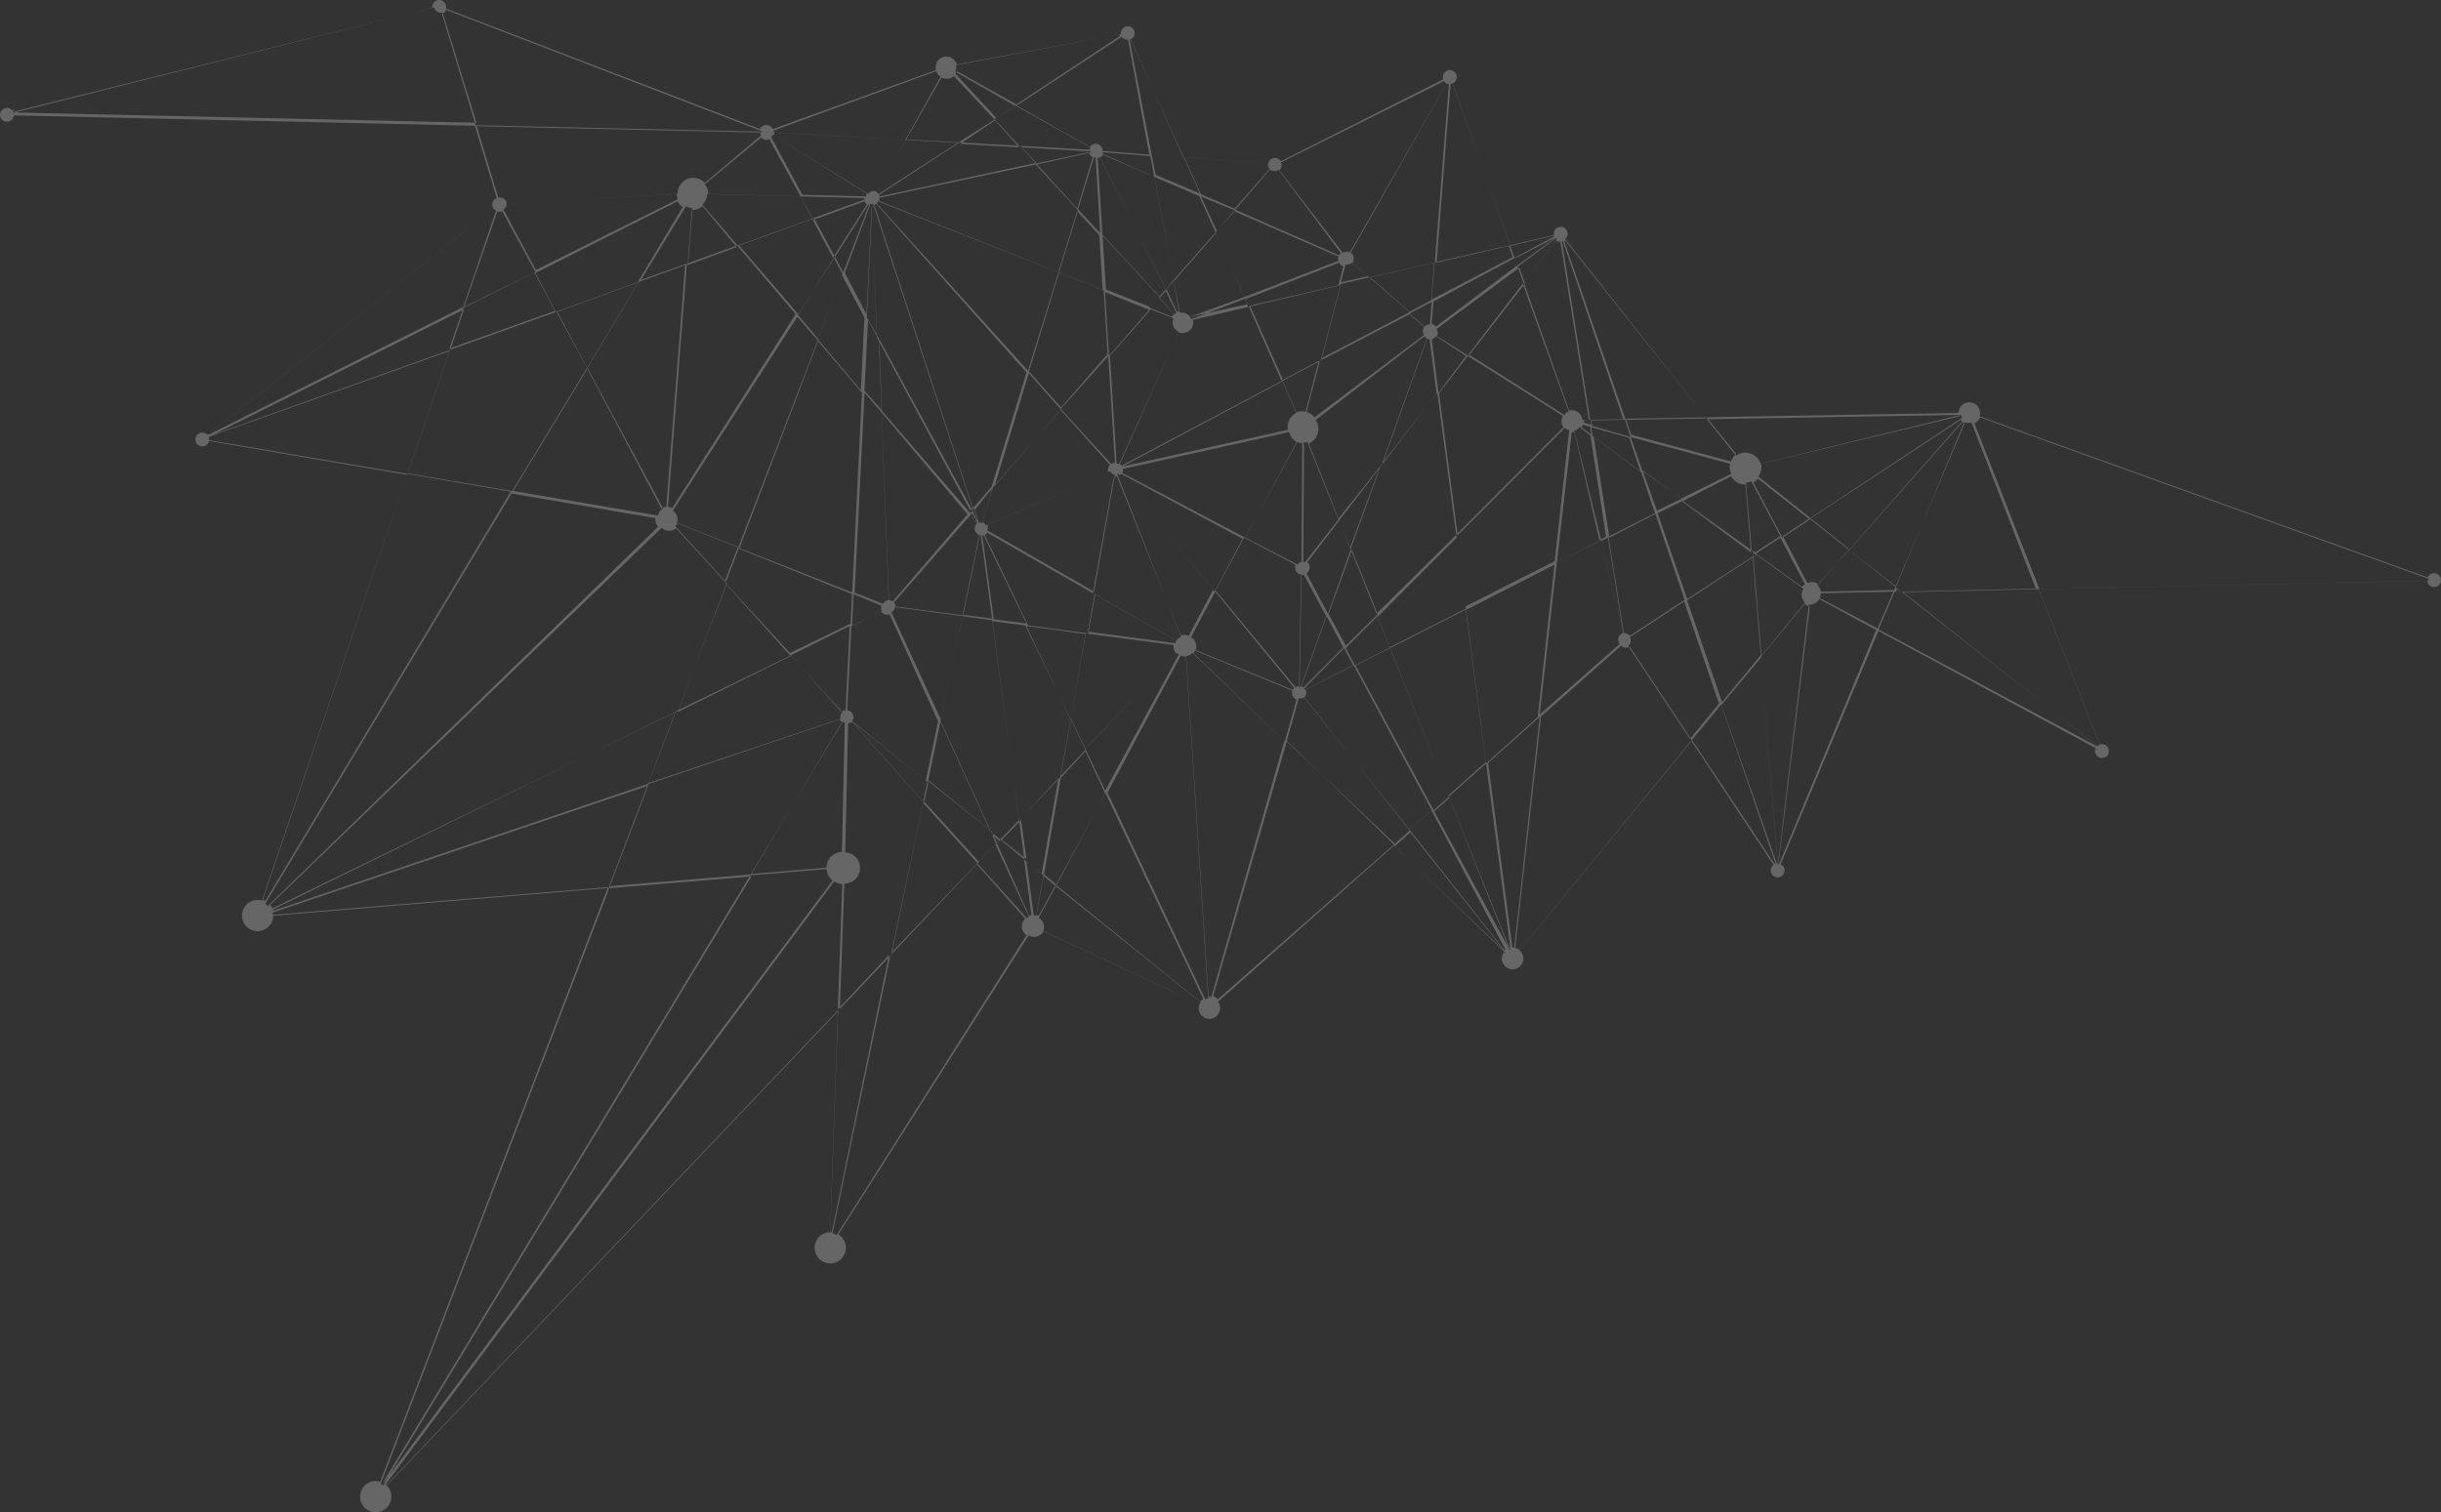 <?xml version="1.0" encoding="UTF-8"?>
<svg width="994px" height="616px" viewBox="0 0 994 616" version="1.1" xmlns="http://www.w3.org/2000/svg" xmlns:xlink="http://www.w3.org/1999/xlink">
    <rect x="0" y="0" width="994" height="616" fill="#333333" stroke="none"/>
    <!-- Generator: Sketch 49.3 (51167) - http://www.bohemiancoding.com/sketch -->
    <title>Fill 4</title>
    <desc>Created with Sketch.</desc>
    <defs></defs>
    <g id="Service" stroke="none" stroke-width="1" fill="none" fill-rule="evenodd" opacity="0.25">
        <g id="Artboard" transform="translate(0, -5)" fill="#FFFFFF">
            <path d="M176.797,8 C176.833,8.151 176.874,8.303 176.939,8.452 C177.487,9.744 178.901,10.407 180.235,10.078 L194,55 L7.531,50.859 L6.024,50.62 C6.015,50.544 6.015,50.465 6,50.39 L176.797,8 Z M180.114,10.649 C180.872,10.33 181.411,9.716 181.673,9 L260.251,39.221 L310,58.357 C309.934,58.566 309.892,58.78 309.873,59 L193.818,56.388 L180,10.683 C180.038,10.669 180.076,10.664 180.114,10.649 Z M309.499,58.611 C309.51,58.948 309.573,59.288 309.711,59.618 C309.791,59.807 309.888,59.981 310,60.142 L286.984,79.501 C285.492,77.87 283.238,77.106 281.041,77.555 L280.735,77.633 C280.432,77.709 280.13,77.804 279.835,77.927 C279.648,78.008 279.467,78.095 279.292,78.19 L279.021,78.352 C277.05,79.543 275.903,81.691 275.938,83.934 L206.371,88 C206.342,87.738 206.289,87.474 206.182,87.221 C205.917,86.586 205.444,86.111 204.882,85.815 L204.599,85.675 C204.07,85.466 203.481,85.424 202.904,85.567 L194,56 L309.499,58.611 Z M313.202,61.742 C313.238,61.727 313.268,61.702 313.303,61.686 L326,85 L288.473,84.053 C288.471,83.245 288.312,82.424 287.977,81.634 C287.725,81.04 287.392,80.508 287,80.04 L309.991,61 C310.771,61.879 312.051,62.221 313.202,61.742 Z M341.204,48.622 L341.501,48.514 L381.253,34 C381.281,34.085 381.31,34.169 381.342,34.251 C381.697,35.101 382.285,35.779 383,36.244 L368.671,62 L346.041,60.703 L345.699,60.684 L315.126,58.932 C315.12,58.683 315.072,58.435 315,58.189 L341.204,48.622 Z M387.195,36.768 C387.658,36.576 388.068,36.312 388.422,36 L405,53.695 L390.397,63 L369,61.804 L383.377,36.572 C384.512,37.184 385.909,37.3 387.195,36.768 Z M455.708,19 C455.743,19.145 455.779,19.29 455.838,19.433 C455.883,19.542 455.943,19.637 456,19.735 L413.12,48 L389,34.207 C389.364,33.384 389.484,32.451 389.304,31.531 L455.708,19 Z M459.344,21.139 L468,68 L448.983,66.49 C448.993,66.102 448.928,65.706 448.77,65.324 C448.169,63.876 446.519,63.194 445.088,63.802 C444.538,64.034 444.105,64.426 443.807,64.899 L414,47.969 L456.715,20 C457.321,20.84 458.33,21.272 459.344,21.139 Z M460.333,21 L482,69 L468.929,67.994 L460,21.099 C460.112,21.073 460.223,21.04 460.333,21 Z M489,84 L470.58,76.239 L469,68 L482.189,69.01 L489,84 Z M516.25,71.671 C516.222,72.09 516.279,72.522 516.453,72.936 C516.587,73.252 516.778,73.523 517,73.76 L502.729,90 L488.667,83.959 L482,69 L516.25,71.671 Z M520.029,74.466 C520.245,74.374 520.437,74.249 520.617,74.114 L546,108.111 C545.711,108.361 545.48,108.663 545.314,109 L503,90.432 L517.136,74 C517.913,74.674 519.021,74.897 520.029,74.466 Z M588.057,38 C588.279,38.451 588.604,38.821 589,39.09 L549.647,107.821 C548.933,107.473 548.083,107.409 547.29,107.739 C547.116,107.811 546.954,107.9 546.803,108 L521,74.382 C521.839,73.599 522.151,72.363 521.678,71.251 C521.662,71.213 521.638,71.184 521.621,71.148 L588.057,38 Z M590,39.301 L584.272,111.854 L557.531,118 L550.69,112.047 C551.298,111.269 551.489,110.199 551.079,109.223 C550.85,108.677 550.464,108.241 550,107.943 L589.087,39 C589.373,39.151 589.679,39.254 590,39.301 Z M591.609,39 L615,105.041 L585,112 L590.699,39.128 C591,39.139 591.306,39.094 591.609,39 Z M614.29,105 L616,109.733 L583,127 L584.208,111.845 L614.29,105 Z M632.902,101 C632.93,101.088 632.947,101.176 632.983,101.264 C632.988,101.276 632.995,101.282 633,101.294 L616.71,110 L615,105.16 L632.902,101 Z M633,102.155 L618.022,113 L617,110.208 L632.916,102 C632.945,102.05 632.969,102.105 633,102.155 Z M634,102.32 L620.275,120 L618,113.635 L633.691,102 C633.787,102.116 633.89,102.222 634,102.32 Z M635.408,103.484 L647,175.956 L644.359,176 C644.315,175.577 644.208,175.149 644.033,174.735 C643.145,172.639 640.802,171.592 638.657,172.269 L620,120.363 L633.545,103 C634.086,103.371 634.74,103.542 635.408,103.484 Z M636.33,103 L661,175.768 L647.538,176 L636,103.101 C636.11,103.079 636.22,103.037 636.33,103 Z M637.423,103 L695,175.438 L661.948,176 L637,103.229 C637.147,103.162 637.29,103.089 637.423,103 Z M694.945,175 L707,189.919 C705.999,190.729 705.292,191.81 704.942,193 L664.279,182.093 L662,175.551 L694.945,175 Z M797.935,174 C797.947,174.178 797.966,174.356 798,174.535 L716.91,194 C716.836,193.734 716.751,193.468 716.64,193.206 C715.274,190.011 711.53,188.505 708.279,189.849 C707.785,190.053 707.338,190.317 706.928,190.617 L695,175.735 L797.935,174 Z M798.487,174 C798.538,174.191 798.598,174.381 798.676,174.567 C798.766,174.786 798.88,174.989 799,175.184 L737.225,216 L716,199.102 C717.097,197.638 717.542,195.738 717.138,193.888 L798.487,174 Z M799,176.618 L752.983,229 L737,216.354 L798.454,176 C798.619,176.225 798.8,176.432 799,176.618 Z M800,177.558 L771.883,244 L753,229.148 L799.09,177 C799.369,177.223 799.677,177.408 800,177.558 Z M802.789,177.044 L829,244.762 L774.074,246 L772,244.33 L799.817,177 C800.744,177.358 801.792,177.395 802.789,177.044 Z M806.345,175 L989,240.768 C988.932,240.999 988.887,241.236 988.877,241.478 L830.496,245 L804,177.428 C805.118,176.946 805.934,176.053 806.345,175 Z M855,308.312 C854.634,308.48 854.323,308.716 854.068,309 L775,246.225 L830.139,245 L855,308.312 Z M853.897,309 L765,261.379 L771.46,246.064 L774.313,246 L854,308.848 C853.964,308.899 853.929,308.948 853.897,309 Z M724.445,357 C724.299,356.949 724.153,356.904 724,356.876 L736.59,251.258 C737.281,251.324 737.997,251.224 738.68,250.935 C739.622,250.535 740.348,249.839 740.805,249 L764,261.639 L724.445,357 Z M723.934,356.99 L717,272.597 L734.901,251 C735.505,251.492 736.23,251.819 737,251.947 L724.185,357 C724.103,356.994 724.02,356.986 723.934,356.99 Z M723.622,357 L701,292.114 L717.023,273 L724,356.922 C723.874,356.939 723.747,356.966 723.622,357 Z M722.961,356.824 C722.843,356.873 722.741,356.939 722.636,357 L689,306.429 L700.856,292 L723,356.811 C722.987,356.818 722.974,356.819 722.961,356.824 Z M688.164,306 L663,268.132 C663.964,267.369 664.354,266.043 663.853,264.857 C663.806,264.743 663.74,264.643 663.679,264.538 L685.807,250 L700,291.581 L688.164,306 Z M618.96,392 C618.382,391.576 617.71,391.299 617,391.193 L627.518,296.866 L660.135,268 C660.926,268.79 662.146,269.074 663.242,268.616 C663.385,268.555 663.515,268.478 663.643,268.398 L689,306.596 L618.96,392 Z M615.873,391 L606,315.751 L627,297 L616.612,390.998 C616.367,390.978 616.122,390.977 615.873,391 Z M614.297,391 L590,329.453 L605.138,316 L615,390.816 C614.764,390.858 614.531,390.918 614.297,391 Z M614.797,392 L584,335.479 L590.244,330 L615,391.904 C614.929,391.933 614.863,391.967 614.797,392 Z M612.609,392 L574,343.007 L582.891,335 L613,391.737 C612.864,391.818 612.734,391.907 612.609,392 Z M612.851,393 L568,349.668 L574.321,344 L613,392.861 C612.949,392.906 612.9,392.954 612.851,393 Z M567.657,349 L524,306.711 L528.878,289.455 C529.432,289.583 530.026,289.548 530.591,289.308 C530.785,289.226 530.963,289.12 531.129,289 L574,343.297 L567.657,349 Z M495.964,412 C495.433,411.395 494.751,410.955 494,410.712 L523.986,307 L568,348.684 L495.964,412 Z M492.114,410.873 L483,272.271 C483.418,272.23 483.836,272.125 484.243,271.953 C484.789,271.724 485.26,271.395 485.652,271 L523,306.849 L493.289,411 C492.908,410.905 492.514,410.861 492.114,410.873 Z M490.792,412 L451,327.821 L480.852,272 C481.485,272.317 482.189,272.474 482.906,272.454 L492,411.691 C491.593,411.734 491.188,411.836 490.792,412 Z M488.632,413 L430,365.482 L450.138,328 L490,411.93 C489.462,412.199 489.003,412.565 488.632,413 Z M424.822,384.303 C425.268,383.253 425.307,382.03 424.829,380.895 C424.447,379.988 423.791,379.282 423,378.82 L429.953,366 L489,413.403 C488.859,413.593 488.732,413.792 488.625,414 L424.822,384.303 Z M340.726,508 C340.185,507.707 339.603,507.495 339,507.368 L362.561,394.158 L397.742,357 L417.453,379.189 C416.187,380.41 415.726,382.33 416.446,384.051 C416.782,384.856 417.332,385.504 418,385.963 L340.726,508 Z M338,506.93 L341.21,416.15 L362,394 L338.687,507 C338.461,506.966 338.231,506.941 338,506.93 Z M342,416 L343.824,364.915 C344.669,364.926 345.527,364.767 346.356,364.417 C349.59,363.056 351.111,359.32 349.752,356.078 C348.773,353.742 346.562,352.303 344.193,352.188 L345.365,299.617 C345.701,299.606 346.038,299.542 346.365,299.404 C346.61,299.302 346.823,299.159 347.021,299 L376,331.576 L363.026,393.824 L342,416 Z M157.342,610 C157.231,609.9 157.118,609.799 157,609.708 L339.718,364 C340.68,364.679 341.817,365.08 343,365.153 L341.16,416.555 L157.342,610 Z M156,608.833 L305.494,361.567 L336.573,359 C336.609,359.716 336.761,360.439 337.055,361.137 C337.491,362.173 338.171,363.03 339,363.677 L156.246,609 C156.165,608.943 156.084,608.885 156,608.833 Z M155,609.52 L248.109,366.781 L306,362 L156.06,610 C155.723,609.809 155.366,609.649 155,609.52 Z M263.908,324.404 L341.973,298 C341.979,298.015 341.981,298.031 341.987,298.045 C342.206,298.567 342.565,298.984 343,299.281 L305.66,361.224 L248,366 L263.908,324.404 Z M111.262,378 C111.218,377.573 111.133,377.147 111,376.724 L264,325 L248.053,366.677 L111.262,378 Z M111.09,375.718 C111.063,375.653 111.029,375.593 111,375.528 L275,295 L263.793,324.333 L111.192,376 C111.158,375.905 111.129,375.811 111.09,375.718 Z M110,373.63 L269.432,220 C270.658,221.166 272.509,221.569 274.172,220.874 C274.595,220.698 274.975,220.464 275.307,220.184 L296,242.807 L276.02,294.653 L110.969,375 C110.702,374.491 110.375,374.035 110,373.63 Z M108,373.136 L208.306,206 L266.913,216.051 C266.814,216.799 266.899,217.585 267.212,218.332 C267.409,218.798 267.678,219.211 268,219.567 L109.106,374 C108.77,373.67 108.396,373.383 108,373.136 Z M107,371.552 L165.807,198 L208,205.241 L108.008,372 C107.686,371.822 107.347,371.673 107,371.552 Z M183.253,147.477 L226.66,132 L239,154.912 L208.597,205 L166,197.776 L183.253,147.477 Z M85.168,184.305 C85.219,183.865 85.171,183.41 85,182.972 L183,148 L165.863,198 L85.168,184.305 Z M204.484,91 L218,115.756 L189,130 L202.509,91.155 C203.109,91.319 203.767,91.306 204.387,91.05 C204.422,91.037 204.451,91.016 204.484,91 Z M218.236,115 L205,90.372 C205.851,89.858 206.357,88.949 206.357,87.99 L275.452,84 C275.498,84.68 275.648,85.363 275.928,86.026 C275.949,86.076 275.976,86.122 276,86.172 L218.236,115 Z M183.363,147.499 L87,182 L189,131 L183.363,147.499 Z M188.673,130.426 L217.593,116 L226,131.639 L183,147 L188.673,130.426 Z M259.694,119.955 L226.376,132 L218,116.233 L275.903,87 C276.406,87.989 277.134,88.798 278,89.383 L259.694,119.955 Z M280.226,112.192 L261,119 L279.339,89 C280.148,89.48 281.056,89.788 282,89.887 L280.226,112.192 Z M286.091,89 L300,105.621 L280,113 L281.719,90.5 C282.633,90.551 283.573,90.403 284.474,90.014 C285.076,89.756 285.617,89.411 286.091,89 Z M326.076,84.963 L331,94.039 L300.357,105 L286,88.366 C287.225,87.226 287.951,85.654 288.029,84 L326.076,84.963 Z M314.824,60 L353,83.88 C352.811,84.226 352.698,84.604 352.666,85 L326.692,84.34 L314,60.773 C314.33,60.568 314.609,60.306 314.824,60 Z M357.087,83.098 C356.438,82.782 355.678,82.716 354.951,82.958 L354.656,83.07 C354.19,83.283 353.809,83.607 353.534,84 L315,60.105 C315.187,59.763 315.302,59.39 315.337,59 L346.203,60.741 L346.55,60.76 L369,62.027 L357.087,83.098 Z M357.759,84 C357.548,83.714 357.291,83.471 357,83.286 L368.975,62 L390,63.192 L357.759,84 Z M415.648,64.42 L422,71.343 L358.275,85 C358.243,84.881 358.217,84.758 358.167,84.64 C358.121,84.53 358.058,84.434 358,84.333 L390.788,63 L415.648,64.42 Z M405.239,54 L415,65 L391,63.583 L405.239,54 Z M415.05,64.37 L405,53.482 L413.474,48 L444,65.132 C443.866,65.406 443.776,65.695 443.735,66 L415.05,64.37 Z M422.213,72 L416,65 L443.963,66.652 C443.959,66.823 443.974,66.998 444,67.17 L422.213,72 Z M438.663,90 L422,71.607 L443.218,67 C443.25,67.12 443.278,67.239 443.325,67.357 C443.647,68.135 444.273,68.679 445,68.93 L438.663,90 Z M448,100 L439,90.247 L445.51,69 C445.71,69.044 445.916,69.07 446.121,69.068 L448,100 Z M475,123.119 L472.47,126 L448.917,100.617 L447,69.203 C447.26,69.173 447.52,69.119 447.774,69.013 C447.783,69.01 447.79,69.003 447.8,69 L475,123.119 Z M495,99.699 L477.941,119 L470,77 L488.334,84.831 L495,99.699 Z M495.489,99 L489,85 L503,90.78 L495.489,99 Z M506.64,126 L495,99.601 L502.478,91 L545,109.464 C544.792,110.036 544.772,110.672 544.967,111.286 L506.64,126 Z M544.999,121.402 L508.35,130 L507,126.9 L545.296,112 C545.634,112.769 546.266,113.306 547,113.546 L544.999,121.402 Z M546,120 L547.933,112.759 C548.459,112.861 549.02,112.82 549.553,112.602 C549.906,112.458 550.213,112.25 550.464,112 L557,117.54 L546,120 Z M574,132.145 L538,151 L545.959,120.654 L557.606,118 L574,132.145 Z M573.989,132 L558,118.008 L584,112 L582.797,127.318 L573.989,132 Z M582.275,137.127 C581.873,137.117 581.465,137.185 581.071,137.349 C580.696,137.504 580.372,137.727 580.106,138 L574,132.723 L583,128 L582.275,137.127 Z M584.779,138 C584.326,137.447 583.69,137.096 583,137.001 L583.713,127.827 L616.947,110 L618,112.986 L584.779,138 Z M598.012,150 L585.111,141.942 C585.518,141.201 585.606,140.296 585.253,139.458 C585.182,139.29 585.094,139.138 585,138.992 L618.713,114 L621,120.391 L598.012,150 Z M638.921,172.404 C638.108,172.75 637.456,173.315 636.996,174 L598,149.339 L620.497,120 L639,172.375 C638.973,172.386 638.946,172.393 638.921,172.404 Z M593.602,223 L586,165.162 L597.694,150 L636.42,174.345 C635.767,175.485 635.628,176.903 636.174,178.207 C636.377,178.693 636.662,179.119 637,179.482 L593.602,223 Z M633.08,233.597 L596.836,252 L593,222.807 L636.674,179 C637.319,179.603 638.135,179.992 639,180.121 L633.08,233.597 Z M652,225.112 L634,234 L640.025,181.071 C640.425,181.099 640.828,181.08 641.231,181 L652,225.112 Z M643.206,179 L647.658,182.35 L654,223.582 L651.279,225 L641,180.513 C641.17,180.463 641.342,180.407 641.513,180.332 C642.202,180.034 642.775,179.567 643.206,179 Z M648,178 L645,177.152 C645.085,176.792 645.123,176.421 645.115,176.045 L647.69,176 L648,178 Z M648.341,178.49 L648,176.246 L661.726,176 L664,183 L648.341,178.49 Z M648,182 L644,179.059 C644.219,178.732 644.389,178.375 644.507,178 L647.501,178.829 L648,182 Z M668,197 L648.565,182.61 L648,179 L663.413,183.303 L668,197 Z M684.782,208 L668.704,196.532 L664,183 L704.541,193.902 C704.247,195.139 704.327,196.472 704.868,197.731 C704.907,197.825 704.957,197.913 705,198.003 L684.782,208 Z M713,230 L685,209.231 L704.897,199 C706.074,201.221 708.403,202.489 710.797,202.363 L713,230 Z M725,223.365 L714.745,230 L713.26,228.938 L711,201.594 C711.617,201.531 712.238,201.381 712.84,201.133 C712.937,201.093 713.027,201.044 713.121,201 L725,223.365 Z M725.798,224 L714,201.525 C714.733,201.132 715.361,200.609 715.871,200 L737,216.667 L725.798,224 Z M715,230.502 L724.988,224 L735,242.962 C734.511,243.235 734.092,243.588 733.755,244 L715,230.502 Z M714,231.843 L715.29,231 L734.432,244.844 C733.599,246.038 733.375,247.613 733.984,249.05 C734.226,249.62 734.575,250.113 735,250.516 L717.284,272 L714,231.843 Z M713.744,232 L717,271.856 L701.222,291 L687,249.503 L713.744,232 Z M714,230 L715,231.107 L714.108,232 L714,230 Z M675,214.078 L685.201,209 L713.838,229.561 L714,231.507 L687.062,249 L675,214.078 Z M661.246,262.873 L655,223.583 L673.977,214 L686,249.311 L663.703,264 C663.129,263.226 662.2,262.808 661.246,262.873 Z M654.783,224 L661,263 L652,225.401 L654.783,224 Z M669,197 L685,208.073 L674.733,213 L669,197 Z M674,214.374 L655.37,224 L649,183 L668.362,197.43 L674,214.374 Z M633.934,234.038 L651.927,225 L661,262.81 C660.901,262.838 660.802,262.857 660.707,262.897 C659.251,263.506 658.57,265.168 659.181,266.61 C659.284,266.854 659.427,267.067 659.585,267.265 L627,296 L633.934,234.038 Z M597,253.43 L633,235 L626.181,297.101 L605.155,316 L597,253.43 Z M566,268.619 L596.787,253 L605,315.449 L589.784,329 L566,268.619 Z M552,276.076 L566.026,269 L590,329.518 L583.809,335 L552,276.076 Z M547.323,269 L551,275.923 L531.338,286 C531.239,285.828 531.128,285.67 531,285.525 L547.323,269 Z M485,264.52 L494.891,246 L527,285.142 C526.736,285.389 526.526,285.679 526.373,286 L486.88,269.781 C487.244,268.782 487.254,267.65 486.811,266.592 C486.433,265.685 485.784,264.98 485,264.52 Z M442,310.121 L479.193,271 C479.439,271.234 479.711,271.435 480,271.606 L450.062,327 L442,310.121 Z M425,361.849 L431.961,321.825 L442.009,311 L450,328.141 L430.028,366 L425,361.849 Z M424.96,361 L430,365.068 L423.022,378 C422.697,377.839 422.354,377.719 422,377.641 L424.96,361 Z M418,356 L425,361.571 L422.036,378 C421.696,377.951 421.349,377.939 421.001,377.972 L418,356 Z M406,348.532 L407.415,347 L417.013,354.958 L420,377.733 C419.693,377.787 419.388,377.875 419.089,378 L406,348.532 Z M405.379,349 L419,378.455 C418.692,378.608 418.405,378.789 418.15,379 L398,356.671 L405.379,349 Z M347.159,299 L378,323.828 L376.291,332 L347,299.187 C347.059,299.128 347.107,299.062 347.159,299 Z M343.302,294.578 C343.05,294.684 342.833,294.836 342.633,295 L322,271.944 L346,260 L344.331,294.361 C343.986,294.367 343.64,294.434 343.302,294.578 Z M321.95,272 L343,295.003 C342.303,295.707 342.025,296.744 342.3,297.729 L264,324 L275.297,294.7 L321.95,272 Z M322,272.23 L276,295 L295.705,243 L322,272.23 Z M300.447,228 L347,246.336 L346.365,259.05 L321.659,271 L295,242.042 L300.447,228 Z M275.95,218 L301,227.972 L295.616,242 L275,219.37 C275.406,218.974 275.726,218.508 275.95,218 Z M324.693,134 L333,143.654 L300.617,228 L275.629,218.06 C275.986,217.065 275.989,215.944 275.548,214.894 C275.211,214.096 274.664,213.452 274,212.995 L324.693,134 Z M343.396,116 L340,109.664 L353.776,88 C353.849,88.042 353.922,88.084 354,88.118 L343.396,116 Z M352.849,133 L344,116.121 L354.467,88 C354.641,88.058 354.819,88.097 355,88.117 L352.849,133 Z M396,212.002 L395.127,213 L357.092,142.439 L355,88.074 C355.163,88.062 355.323,88.041 355.485,88 L396,212.002 Z M431.244,116 L358,86.878 C358.143,86.456 358.186,86.004 358.115,85.551 L421.734,72 L439,90.696 L431.244,116 Z M449,123 L431,115.84 L438.61,91 L447.653,100.796 L449,123 Z M468.247,130 L450.343,122.929 L449,101 L472,125.737 L468.247,130 Z M478,132.851 C477.662,133.189 477.382,133.579 477.171,134 L468,130.317 L471.737,126 L478,132.851 Z M479,132.451 C478.725,132.607 478.472,132.793 478.241,133 L472,125.947 L474.47,123 L479,132.451 Z M480,131.703 C479.771,131.761 479.543,131.837 479.319,131.941 C479.281,131.959 479.247,131.982 479.21,132 L475,122.643 L477.864,119 L480,131.703 Z M485.146,135 C484.338,133.099 482.354,132.055 480.395,132.35 L478,119.576 L495.149,100 L507,126.673 L485.146,135 Z M485.025,134 C485.017,133.979 485.009,133.958 485,133.936 L506.651,126 L508,128.921 L485.025,134 Z M522,160.446 L457.086,195 C456.814,194.564 456.435,194.228 456,194.002 L479.916,140.376 C480.947,140.796 482.136,140.823 483.243,140.356 C485.247,139.51 486.286,137.333 485.782,135.277 L508.575,130 L522,160.446 Z M522.551,160 L509,129.501 L546,121 L537.975,151.852 L522.551,160 Z M531.637,172.689 C530.392,172.396 529.049,172.474 527.779,173 L522,159.95 L537,152 L531.637,172.689 Z M562.438,194.768 L545.327,217 L533,185.623 C536.223,184.248 537.736,180.508 536.378,177.259 C536.203,176.837 535.984,176.446 535.734,176.082 L579.966,142 C580.254,142.335 580.604,142.602 581,142.771 L562.438,194.768 Z M585,165.247 L563,194 L581.098,143 C581.425,143.099 581.767,143.135 582.113,143.108 L585,165.247 Z M585.781,165 L583,143.153 C583.183,143.117 583.364,143.062 583.543,142.983 C584.034,142.77 584.425,142.421 584.712,142 L597,149.979 L585.781,165 Z M560.524,255 L550,228.632 L562.519,194.117 L585.284,165 L593,222.878 L560.524,255 Z M561,256.281 L593.159,224 L597,253.248 L566.002,269 L561,256.281 Z M560.965,256 L566,268.779 L551.764,276 L548,268.989 L560.965,256 Z M541,255.118 L550.503,229 L561,255.213 L548.028,268 L541,255.118 Z M540.186,256 L547,268.714 L530.775,285 C530.543,284.791 530.284,284.62 530,284.5 L540.186,256 Z M529.787,239.266 C530.121,239.253 530.455,239.191 530.781,239.055 C530.816,239.04 530.846,239.016 530.881,239 L540,255.973 L529.598,285 C529.404,284.943 529.204,284.904 529,284.89 L529.787,239.266 Z M506.586,224 L527.632,235.077 C527.312,235.773 527.266,236.591 527.587,237.352 C528.016,238.368 528.969,238.995 530,239.07 L529.213,284.452 C528.883,284.466 528.547,284.528 528.222,284.664 C528.012,284.753 527.821,284.869 527.644,285 L495,245.521 L506.586,224 Z M480.667,263.804 L455,198.288 C455.174,198.207 455.335,198.111 455.482,198 L494,245.228 L484.033,264 C483.014,263.494 481.808,263.394 480.667,263.804 Z M436,297.484 L442.171,263 L477.915,267.746 C477.81,268.493 477.895,269.277 478.211,270.025 C478.408,270.489 478.678,270.9 479,271.254 L442.005,310 L436,297.484 Z M432,321 L436.082,298 L442,310.44 L432,321 Z M415,339.12 L431,322 L424.168,361 L417.137,355.237 L415,339.12 Z M415.808,339 L418,355 L408,347.075 L415.808,339 Z M395.834,214 L398,217.846 C397.918,217.895 397.84,217.945 397.765,218 L395,214.914 L395.834,214 Z M418,156.722 L403.8,203.278 L396.213,212 L356,88.444 C356.041,88.43 356.083,88.425 356.124,88.407 C356.371,88.302 356.583,88.159 356.783,88 L418,156.722 Z M451,149.255 L432.1,171 L419,156.282 L431.276,116 L449.43,123.261 L451,149.255 Z M451.577,150 L450,124 L468,131.174 L451.577,150 Z M454.686,193.808 L452,149.922 L468.666,131 L477.879,134.636 C477.432,135.686 477.394,136.906 477.875,138.039 C478.303,139.053 479.076,139.822 480,140.271 L455.72,194 C455.392,193.875 455.043,193.806 454.686,193.808 Z M445.526,246 L402,221.02 C402.341,220.34 402.41,219.534 402.128,218.771 L452.128,197 C452.516,197.769 453.209,198.293 454,198.481 L445.526,246 Z M445.755,247 L479,265.893 C478.815,266.241 478.679,266.613 478.596,267 L443,262.303 L445.755,247 Z M418,260 L442,263.246 L435.895,298 L418,260 Z M417.549,259.784 L436,297.947 L431.72,321.683 L415.058,339 L404,258 L417.549,259.784 Z M401,222.933 C401.425,222.703 401.781,222.384 402.032,222 L446,247.166 L443.17,263 L418.642,259.74 L401,222.933 Z M400,223.161 C400.181,223.125 400.362,223.072 400.538,223 L418,259 L404.668,257.25 L400,223.161 Z M399.413,223.02 L404,257 L392,255.402 L398.777,223 C398.986,223.032 399.198,223.037 399.413,223.02 Z M432,171.579 L451.302,150 L454,193.404 C453.736,193.435 453.473,193.488 453.216,193.593 C452.963,193.698 452.742,193.841 452.538,194 L432,171.579 Z M404.363,203.446 L431.928,172 L452,194.36 C451.239,195.119 450.962,196.272 451.354,197.33 L401.477,219 C401.154,218.363 400.626,217.889 400,217.641 L404.363,203.446 Z M405,203 L418.939,157 L432,171.757 L405,203 Z M398,216.912 C397.969,216.925 397.938,216.93 397.908,216.946 C397.879,216.961 397.854,216.984 397.825,217 L396,212.921 L396.667,212 L398,216.912 Z M397,212.6 L404,204 L400.004,218 C399.565,217.873 399.1,217.86 398.64,217.982 L397,212.6 Z M454.815,199 L481,264.307 C480.152,264.675 479.478,265.274 479.021,266 L445,246.684 L453.572,199.127 C453.981,199.175 454.403,199.137 454.815,199 Z M507.033,224 L457,197.641 C457.232,197.136 457.316,196.569 457.223,196.002 L524.956,181 C525.035,181.317 525.131,181.631 525.26,181.94 C525.83,183.294 526.816,184.344 528,185.017 L507.033,224 Z M494.578,246 L456,198.623 C456.199,198.438 456.368,198.23 456.505,198 L506,224.455 L494.578,246 Z M530.713,233.632 C530.385,233.65 530.056,233.71 529.738,233.841 C529.149,234.084 528.692,234.5 528.387,235 L507,223.911 L528.267,185 C529.111,185.417 530.045,185.653 531,185.682 L530.713,233.632 Z M531.448,234 C531.021,233.709 530.52,233.543 530,233.509 L530.286,185.396 C530.987,185.382 531.695,185.252 532.387,185 L545,216.647 L531.448,234 Z M545,216.285 L562,195 L549.776,228 L545,216.285 Z M550,228.936 L540.766,255 L532,238.499 C533.15,237.785 533.652,236.315 533.114,235.018 C532.943,234.606 532.68,234.267 532.366,233.992 L545.347,217 L550,228.936 Z M524.471,180.07 L457.174,195 C457.142,194.888 457.118,194.775 457.072,194.665 C457.053,194.619 457.023,194.581 457,194.536 L522.198,160 L528,173.095 C525.333,174.356 523.918,177.258 524.471,180.07 Z M357.561,87 L431,115.942 L418.609,156 L357,87.809 C357.237,87.575 357.423,87.298 357.561,87 Z M394.98,215 L397.768,218.252 C396.945,219.045 396.644,220.287 397.112,221.404 C397.466,222.246 398.181,222.818 399,223.038 L392.126,256 L364.837,252.354 C364.815,252.048 364.758,251.743 364.633,251.445 C364.483,251.084 364.264,250.77 364,250.512 L394.98,215 Z M359,173 L394,214.501 L363.517,250 C363.051,249.632 362.484,249.415 361.892,249.397 L359,173 Z M358.918,251.73 C358.71,252.384 358.706,253.114 358.98,253.798 C358.986,253.812 358.996,253.824 359,253.836 L347,260 L347.612,247 L358.918,251.73 Z M352.066,165 L359.022,173.006 L362,249.384 C361.708,249.407 361.411,249.463 361.124,249.582 C360.441,249.866 359.937,250.384 359.647,251 L348,246.411 L352.066,165 Z M351,165.002 L346.985,247 L301,228.517 L333.115,144 L351,165.002 Z M353,134.241 L355.086,90 L357,142 L353,134.241 Z M358,143 L396,212.975 L395.098,214 L359.138,172.377 L358,143 Z M359,172 L352,164.133 L353.491,135 L357.832,142.765 L359,172 Z M333.111,143 L325,133.312 L339.559,110 L343,116.535 L333.111,143 Z M342.843,117 L352,134.282 L350.56,164 L333,143.168 L342.843,117 Z M364.526,252 L392,255.637 L383.082,298 L363,254.38 C363.92,253.9 364.481,252.984 364.526,252 Z M403,343 L378,322.793 L382.955,299 L403,343 Z M407,347.569 L405.72,349 L404,345 L407,347.569 Z M403.708,344.043 L383,298.59 L391.874,256 L404.067,257.631 L415,338.943 L407.364,347 L403.708,344.043 Z M579.612,140.96 C579.687,141.135 579.779,141.299 579.885,141.449 L535.305,175 C534.457,173.924 533.294,173.162 532,172.797 L537.495,151.982 L573.976,133 L580,138.164 C579.389,138.937 579.2,139.994 579.612,140.96 Z M331.547,94 L340,109.663 L325.053,133 L301,104.987 L331.547,94 Z M352.025,87 C352.036,87.028 352.04,87.057 352.05,87.083 C352.257,87.582 352.595,87.982 353,88.274 L339.216,110 L331,94.633 L352.025,87 Z M330.805,94 L326,85 L351.906,85.665 C351.913,85.875 351.948,86.084 352,86.294 L330.805,94 Z M279.705,112.403 L300.155,105 L324,132.957 L273.71,212 C273.187,211.691 272.605,211.489 272,211.421 L279.705,112.403 Z M239.157,155 L227,131.994 L260,120 L239.157,155 Z M239,154.936 L259.929,119.907 L279,113 L271.334,211.562 C270.717,211.535 270.084,211.637 269.475,211.895 C269.399,211.926 269.328,211.966 269.255,212 L239,154.936 Z M267.9,215 L209,204.995 L239.294,155 L270,212.11 C268.892,212.748 268.148,213.813 267.9,215 Z M345,294.331 L346.681,259.995 L358.824,254 C359.507,255.189 360.954,255.724 362.25,255.214 L382,298.792 L376.983,323 L347.064,298.691 C347.568,297.93 347.696,296.939 347.318,296.034 C346.905,295.041 345.993,294.426 345,294.331 Z M336.552,358.438 L306,361 L342.913,299 C343.25,299.181 343.617,299.29 344,299.321 L342.838,352.04 C342.028,352.042 341.205,352.202 340.413,352.539 C338,353.567 336.551,355.941 336.552,358.438 Z M398,356.556 L363,393 L375.876,332 L398,356.556 Z M376,331.123 L377.728,323 L403.843,343.682 L406,348.321 L398.572,356 L376,331.123 Z M486.66,270 L526.272,286.351 C526.055,286.99 526.05,287.704 526.33,288.374 C526.65,289.148 527.274,289.691 528,289.948 L523.172,307 L486,271.052 C486.271,270.733 486.492,270.38 486.66,270 Z M531.728,285.933 C531.722,285.92 531.713,285.909 531.707,285.897 L551.256,276 L583,335.024 L574.025,343 L531,289.126 C531.872,288.343 532.207,287.074 531.728,285.933 Z M740.459,243 C739.264,242.079 737.626,241.807 736.136,242.435 C736.075,242.461 736.019,242.493 735.959,242.521 L726,223.365 L737.144,216 L753,228.629 L740.459,243 Z M741.461,246 C741.416,245.592 741.313,245.179 741.139,244.781 C740.874,244.171 740.478,243.655 740,243.241 L752.849,229 L772,243.755 L771.308,245.357 L741.461,246 Z M772.513,245 L774,245.965 L772,246 L772.513,245 Z M771,246 L764.568,261 L741,248.578 C741.281,247.975 741.424,247.315 741.401,246.642 L771,246 Z M449.146,67 L468.476,68.568 L470,77 L449,67.619 C449.071,67.42 449.118,67.211 449.146,67 Z M449.119,68 L470.117,77.094 L478,119.371 L474.837,123 L448,69.181 C448.495,68.899 448.876,68.485 449.119,68 Z M389.711,34 L414,47.613 L405.659,53 L389,34.973 C389.283,34.68 389.52,34.353 389.711,34 Z M85,181.775 L200.954,90 C201.247,90.328 201.601,90.59 202,90.75 L188.645,130.015 L85.131,182 C85.087,181.923 85.049,181.845 85,181.775 Z M0.221,52.869 C0.828,54.31 2.487,54.987 3.928,54.381 C4.938,53.958 5.56,53.014 5.641,51.992 L193.36,56.209 L202.298,85.697 C202.254,85.711 202.21,85.719 202.168,85.736 C200.728,86.342 200.05,88 200.655,89.44 C200.736,89.633 200.838,89.808 200.954,89.973 L84.508,182.125 C84.146,181.719 83.679,181.431 83.163,181.284 L82.857,181.211 C82.349,181.128 81.814,181.174 81.304,181.388 C79.863,181.993 79.186,183.652 79.792,185.092 C80.396,186.533 82.056,187.211 83.496,186.605 C84.369,186.239 84.956,185.484 85.153,184.627 L165.667,198.391 L106.679,371.813 C105.326,371.42 103.838,371.467 102.439,372.055 C99.195,373.416 97.673,377.15 99.034,380.391 C100.397,383.631 104.13,385.157 107.374,383.795 C109.908,382.729 111.386,380.217 111.263,377.624 L247.601,366.354 L154.801,608.526 C153.443,608.124 151.943,608.171 150.536,608.762 C147.291,610.125 145.769,613.858 147.131,617.099 C148.493,620.339 152.226,621.864 155.471,620.501 C158.713,619.14 160.238,615.406 158.876,612.165 C158.547,611.379 158.074,610.696 157.505,610.128 L341.287,416.872 L338.061,506.899 C337.248,506.902 336.422,507.06 335.627,507.394 C332.384,508.756 330.86,512.491 332.222,515.73 C333.584,518.971 337.318,520.496 340.562,519.134 C343.805,517.773 345.329,514.038 343.967,510.797 C343.424,509.507 342.501,508.493 341.384,507.821 L418.843,386.029 C419.992,386.7 421.429,386.847 422.752,386.292 C423.742,385.875 424.497,385.136 424.952,384.25 L488.463,413.911 C488.012,414.964 487.972,416.187 488.45,417.325 C489.385,419.552 491.952,420.601 494.182,419.664 C496.412,418.729 497.461,416.161 496.523,413.934 C496.382,413.597 496.199,413.29 495.99,413.011 L567.657,349.421 L612.723,392.509 C611.607,393.73 611.23,395.532 611.913,397.157 C612.85,399.385 615.416,400.434 617.646,399.497 C619.877,398.56 620.924,395.994 619.987,393.766 C619.713,393.116 619.299,392.57 618.797,392.14 L688.687,306.697 L722.188,357.293 C721.168,358.051 720.75,359.427 721.266,360.65 C721.87,362.091 723.529,362.769 724.972,362.163 C726.413,361.558 727.09,359.899 726.485,358.458 C726.207,357.799 725.704,357.31 725.106,357.02 L764.91,261.991 L853.39,309.739 C853.061,310.439 853.01,311.265 853.333,312.034 C853.938,313.474 855.597,314.152 857.04,313.546 C858.48,312.941 859.158,311.282 858.553,309.842 C857.976,308.472 856.45,307.806 855.063,308.262 L830.252,245.031 L988.357,241.517 C988.381,241.812 988.438,242.107 988.559,242.393 C989.164,243.833 990.823,244.512 992.264,243.906 C993.706,243.301 994.383,241.64 993.779,240.2 C993.173,238.761 991.513,238.082 990.072,238.688 C989.363,238.986 988.842,239.539 988.565,240.192 L806.109,174.545 C806.403,173.596 806.38,172.541 805.965,171.553 C805.029,169.324 802.463,168.276 800.233,169.212 C798.567,169.912 797.563,171.519 797.549,173.215 L694.633,174.98 L637.37,102.365 C638.268,101.585 638.619,100.298 638.133,99.142 C637.527,97.702 635.867,97.024 634.426,97.63 C633.17,98.157 632.495,99.484 632.743,100.77 L615.012,104.853 L591.503,38.972 C592.926,38.358 593.595,36.711 592.993,35.279 C592.387,33.839 590.727,33.162 589.286,33.767 C587.896,34.351 587.227,35.916 587.726,37.319 L521.599,70.688 C520.881,69.519 519.405,69.008 518.1,69.557 C517.182,69.942 516.58,70.756 516.415,71.666 L481.752,68.951 L460.504,21.034 C461.809,20.366 462.407,18.804 461.83,17.429 C461.225,15.991 459.564,15.312 458.122,15.917 C457.128,16.336 456.509,17.26 456.414,18.264 L456.394,18.58 C456.396,18.681 456.41,18.78 456.423,18.884 L389.596,31.255 C389.547,31.074 389.489,30.894 389.415,30.716 C388.478,28.488 385.911,27.439 383.681,28.376 C383.366,28.508 383.076,28.676 382.811,28.868 L382.559,29.059 C382.193,29.367 381.889,29.732 381.644,30.131 L381.487,30.404 C381.18,31 381.012,31.663 381,32.341 L381.009,32.656 C381.027,32.958 381.074,33.26 381.155,33.558 L314.645,57.606 C314.161,56.467 313.013,55.821 311.84,55.906 L311.526,55.936 C311.376,55.964 311.229,56.012 311.082,56.065 L310.79,56.191 C310.763,56.207 310.734,56.223 310.706,56.238 L310.431,56.391 C310.365,56.436 310.311,56.493 310.251,56.541 L310.01,56.746 C309.781,56.985 309.602,57.262 309.469,57.559 L181.585,8.489 C181.633,8.291 181.666,8.087 181.669,7.879 L181.648,7.562 C181.621,7.282 181.568,7.001 181.453,6.728 C181.131,5.963 180.513,5.423 179.788,5.167 L179.258,5.033 C178.761,4.959 178.242,5.006 177.747,5.214 C176.558,5.715 175.902,6.931 176.044,8.149 L118.344,22.625 L118.001,22.713 L5.521,50.935 C5.495,50.849 5.477,50.763 5.442,50.677 C5.407,50.594 5.356,50.52 5.313,50.443 L6.16,49.556 L5.018,49.994 C5.008,49.985 4.999,49.973 4.99,49.964 L4.783,49.726 C4.69,49.637 4.587,49.561 4.483,49.487 L4.216,49.319 C3.48,48.905 2.573,48.812 1.736,49.164 C0.294,49.77 -0.383,51.43 0.221,52.869 Z" id="Fill-4"></path>
        </g>
    </g>
</svg>